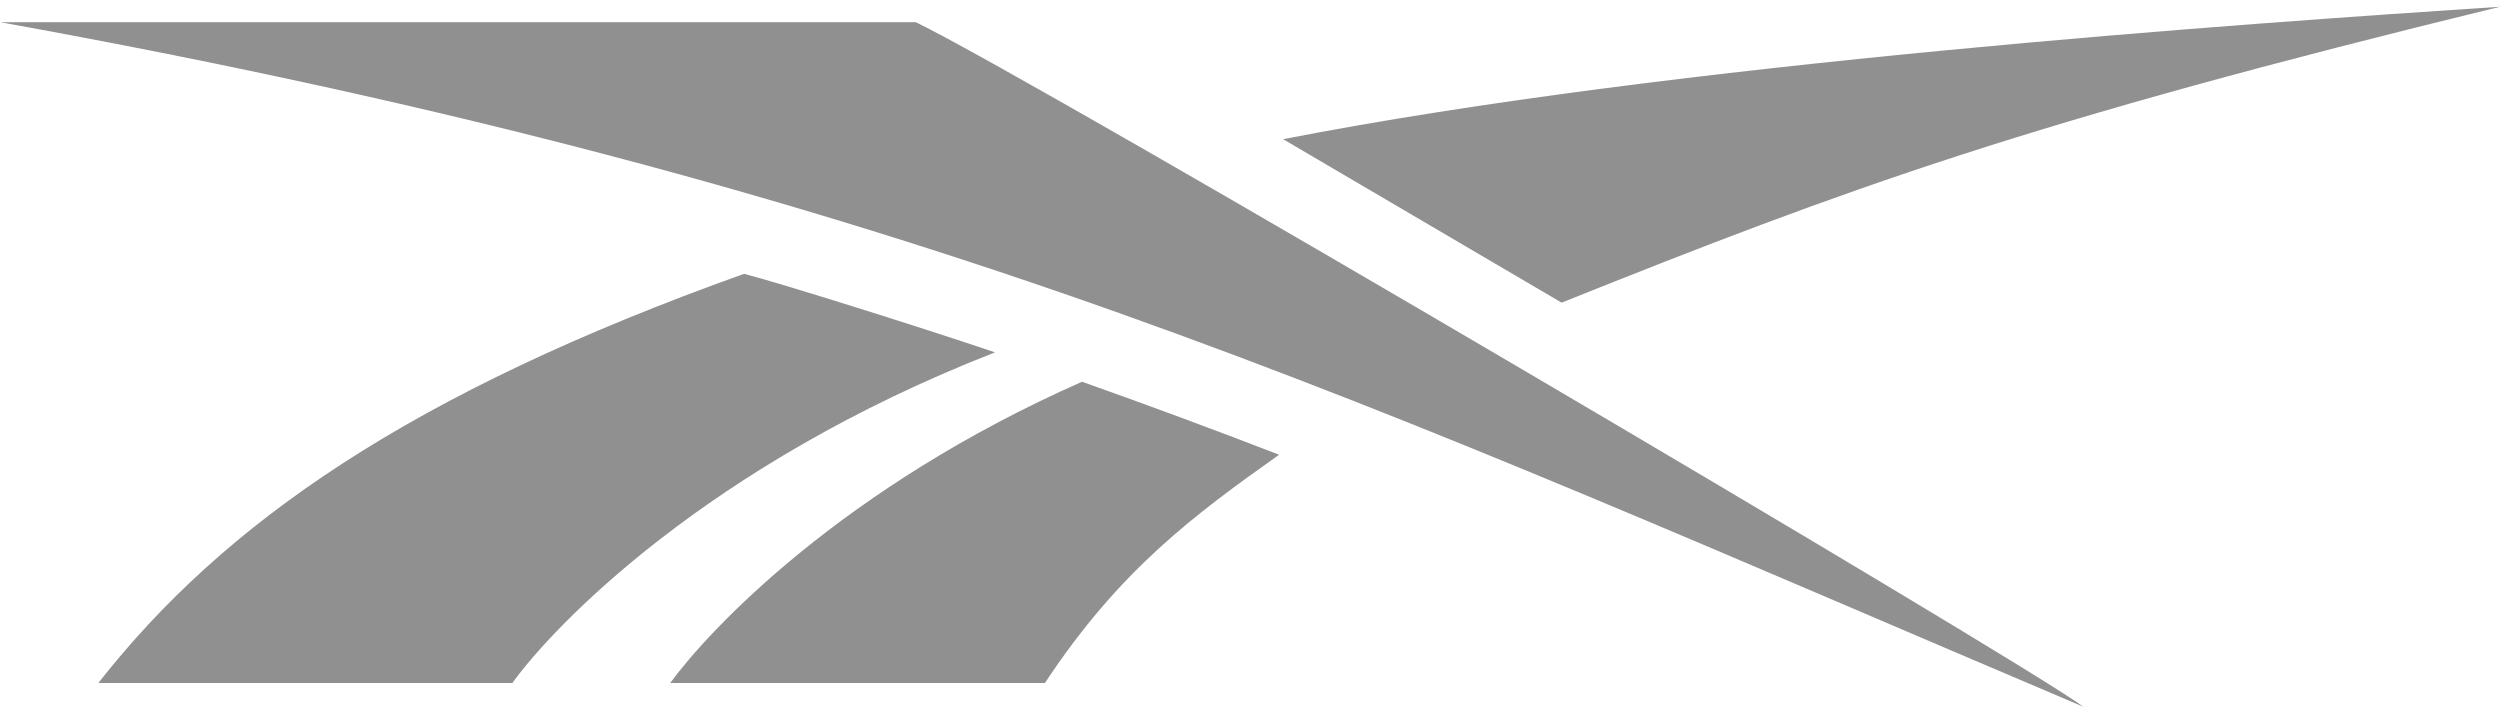 <svg width="300" height="85" viewBox="0 0 300 85" fill="none" xmlns="http://www.w3.org/2000/svg">
<g clip-path="url(#clip0_3_952)">
<path d="M187.392 36.318C221.8 22.543 243.225 14.652 300 0.81C269.167 2.843 200.975 7.527 153.975 16.702L187.392 36.318Z" fill="#909090"/>
<path d="M80.392 81.96H125.392C134.3 68.468 143.167 61.885 153.492 54.568C145.675 51.552 137.825 48.635 129.842 45.81C101.125 58.485 85.15 75.502 80.425 81.96" fill="#909090"/>
<path d="M89.283 32.86C49.167 47.202 26.858 62.768 11.8 81.96H61.483C66.325 75.227 84.758 55.793 119.4 42.285C109.85 39.052 93.25 33.868 89.283 32.86Z" fill="#909090"/>
<path d="M109.875 2.66H0C110.775 22.66 164.167 48.418 250 84.81C242.658 79.327 124.358 9.643 109.892 2.66" fill="#909090"/>
</g>
<defs>
<clipPath id="clip0_3_952">
<rect width="300" height="84" fill="white" transform="translate(0 0.81)"/>
</clipPath>
</defs>
</svg>
